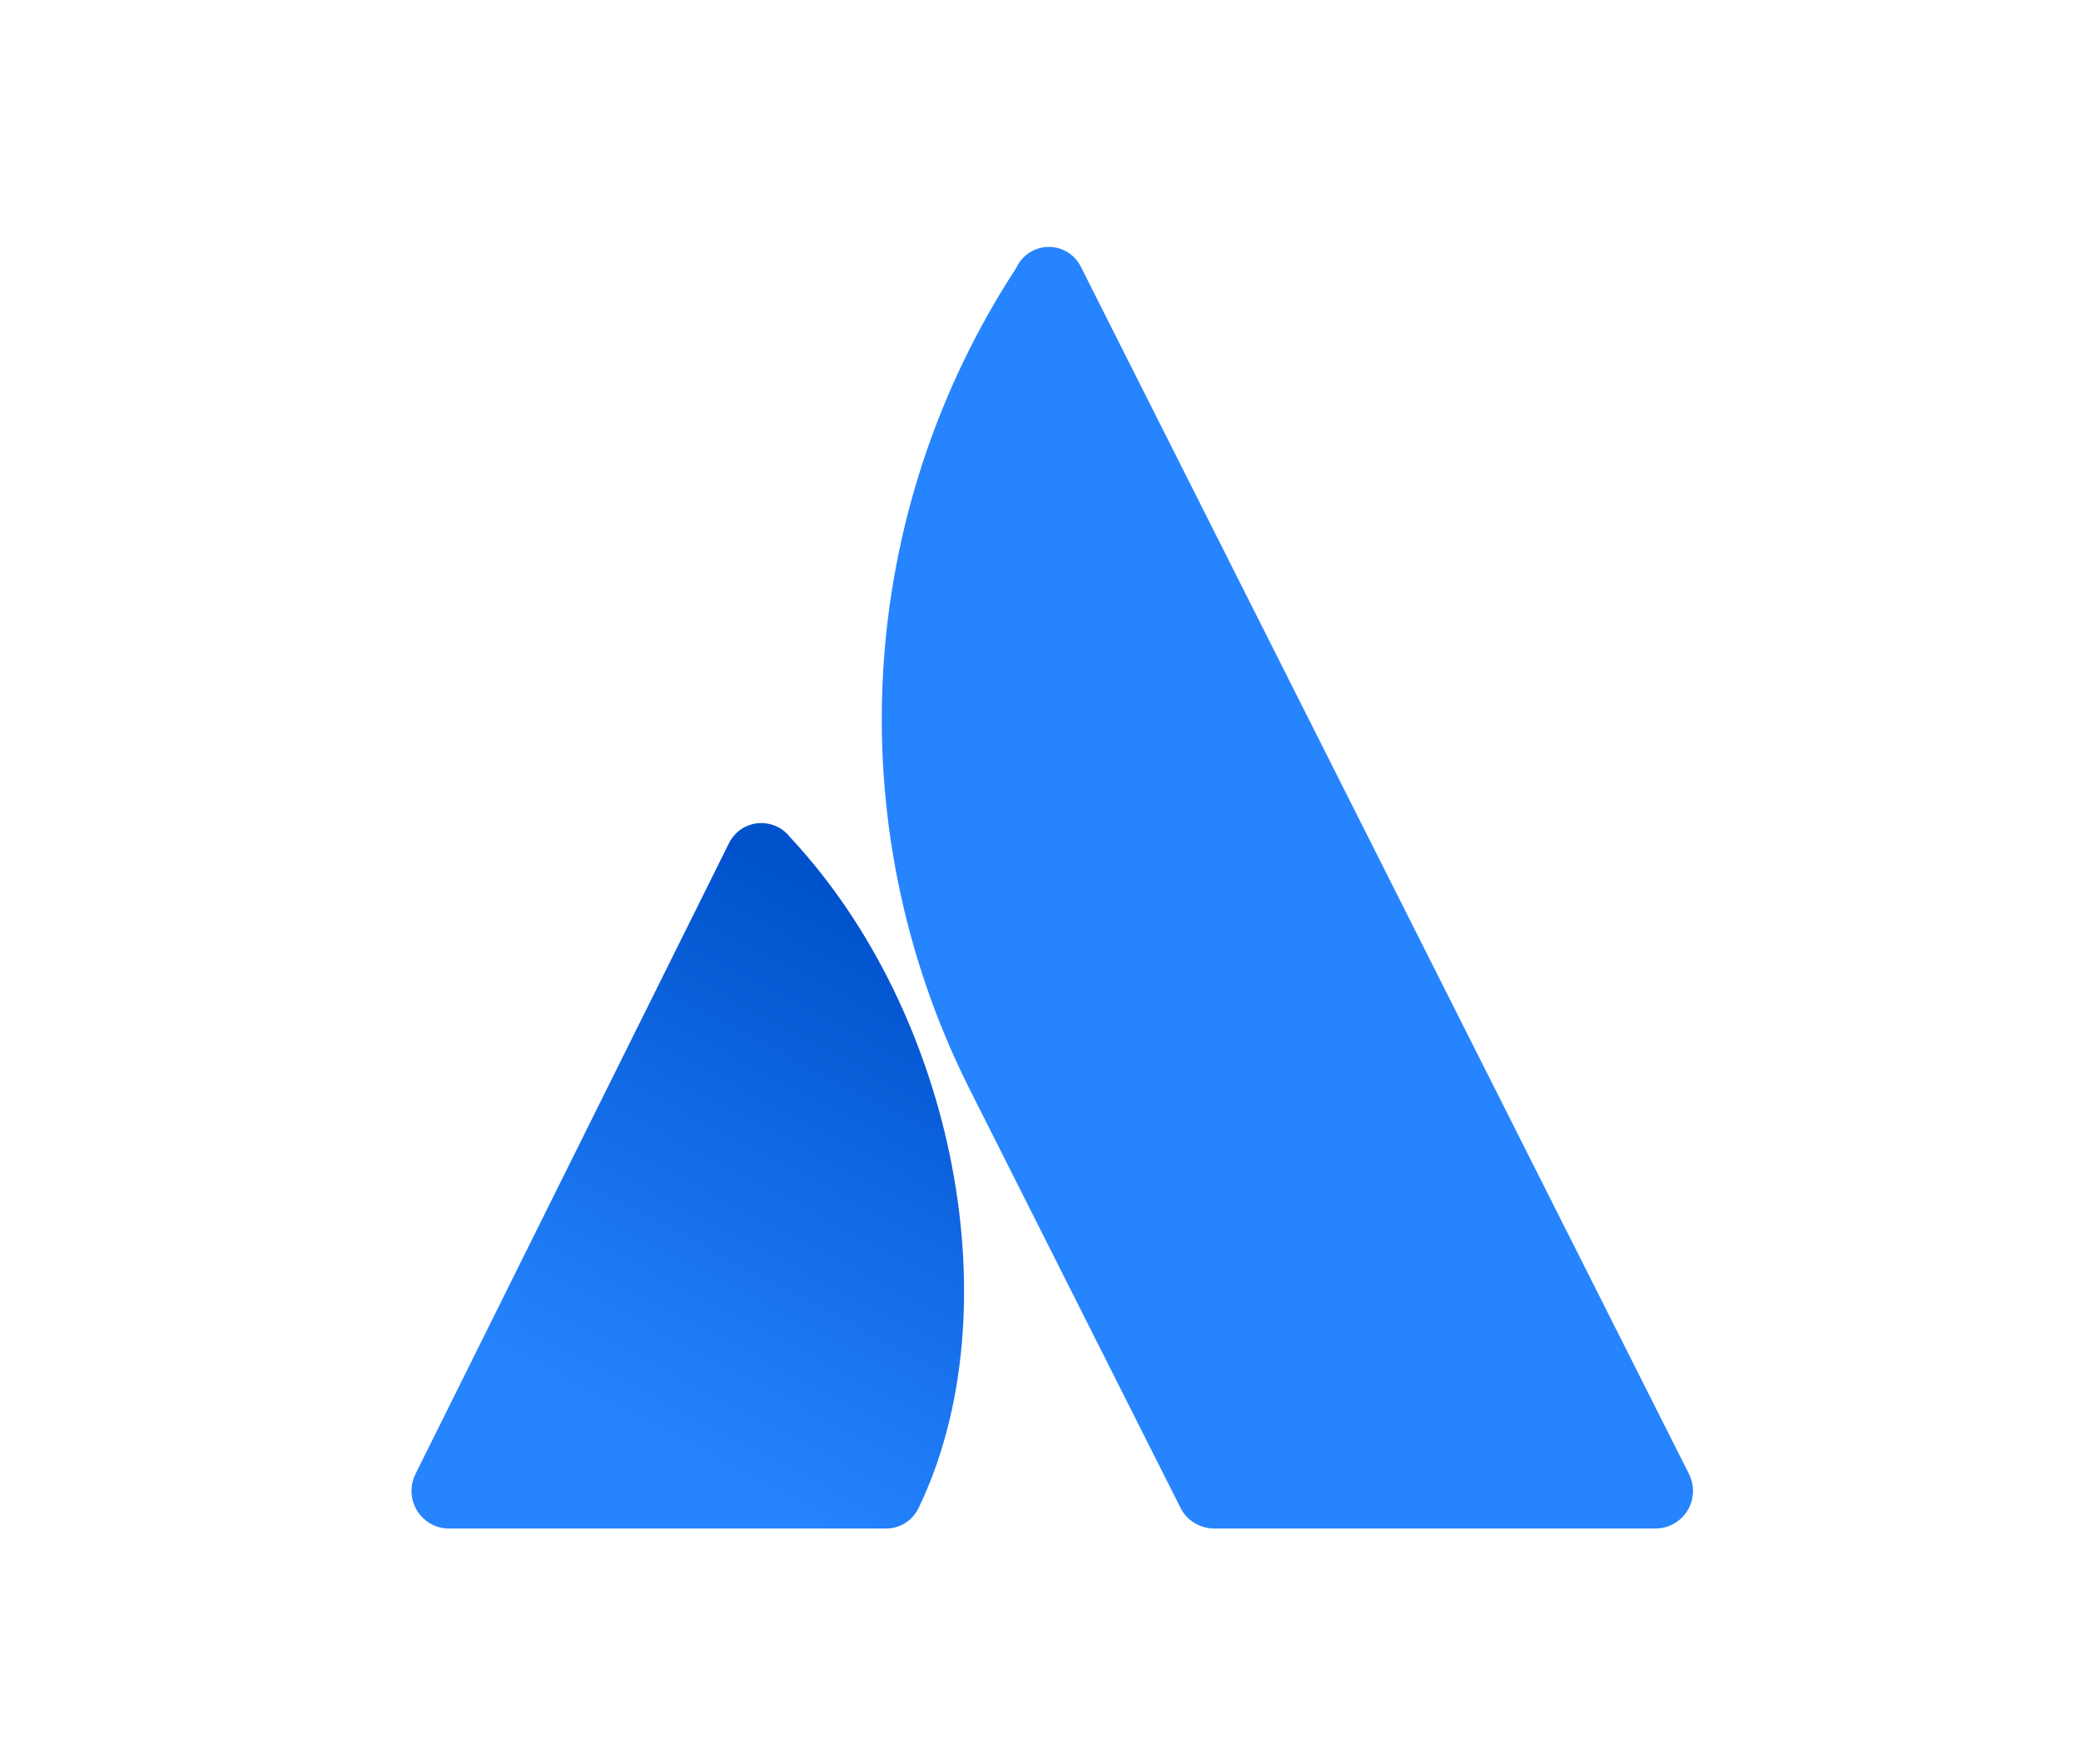 <?xml version="1.0" encoding="UTF-8"?>
<svg height="150px" version="1.1" viewBox="0 0 177 150" width="177px" xmlns="http://www.w3.org/2000/svg"
>
  <defs>
    <linearGradient id="linearGradient-1" x1="80.525%" x2="43.803%" y1="15.69%" y2="97.348%">
      <stop offset="0%" stop-color="#0052CC"></stop>
      <stop offset="92%" stop-color="#2684FF"></stop>
    </linearGradient>
  </defs>
  <g fill="none" fill-rule="evenodd" id="Logos" stroke="none" stroke-width="1">
    <g fill-rule="nonzero" id="atlassian-1" transform="translate(35, 21)">
      <path
        d="M32.218,50.223 C31.179,48.859 29.24,48.596 27.879,49.635 C27.495,49.94 27.185,50.329 26.973,50.773 L0.336,104.365 C-0.449,105.946 0.188,107.869 1.76,108.66 C2.201,108.884 2.689,109 3.184,108.999 L40.295,108.999 C41.51,109.03 42.627,108.335 43.142,107.228 C51.152,90.59 46.296,65.294 32.218,50.223 Z"
        fill="url(#linearGradient-1)" id="Path"></path>
      <path
        d="M51.473,1.734 C37.821,22.586 36.244,49.034 47.324,71.338 L65.406,107.234 C65.951,108.316 67.065,109 68.284,109 L105.782,109 C106.636,109.002 107.456,108.666 108.06,108.067 C108.664,107.467 109.002,106.654 109,105.806 C109,105.311 108.886,104.822 108.667,104.378 L56.948,1.719 C56.447,0.669 55.381,0 54.211,0 C53.04,0 51.974,0.669 51.473,1.719 L51.473,1.734 Z"
        fill="#2684FF" id="Path"></path>
    </g>
  </g>
  <title>Logos</title>
</svg>